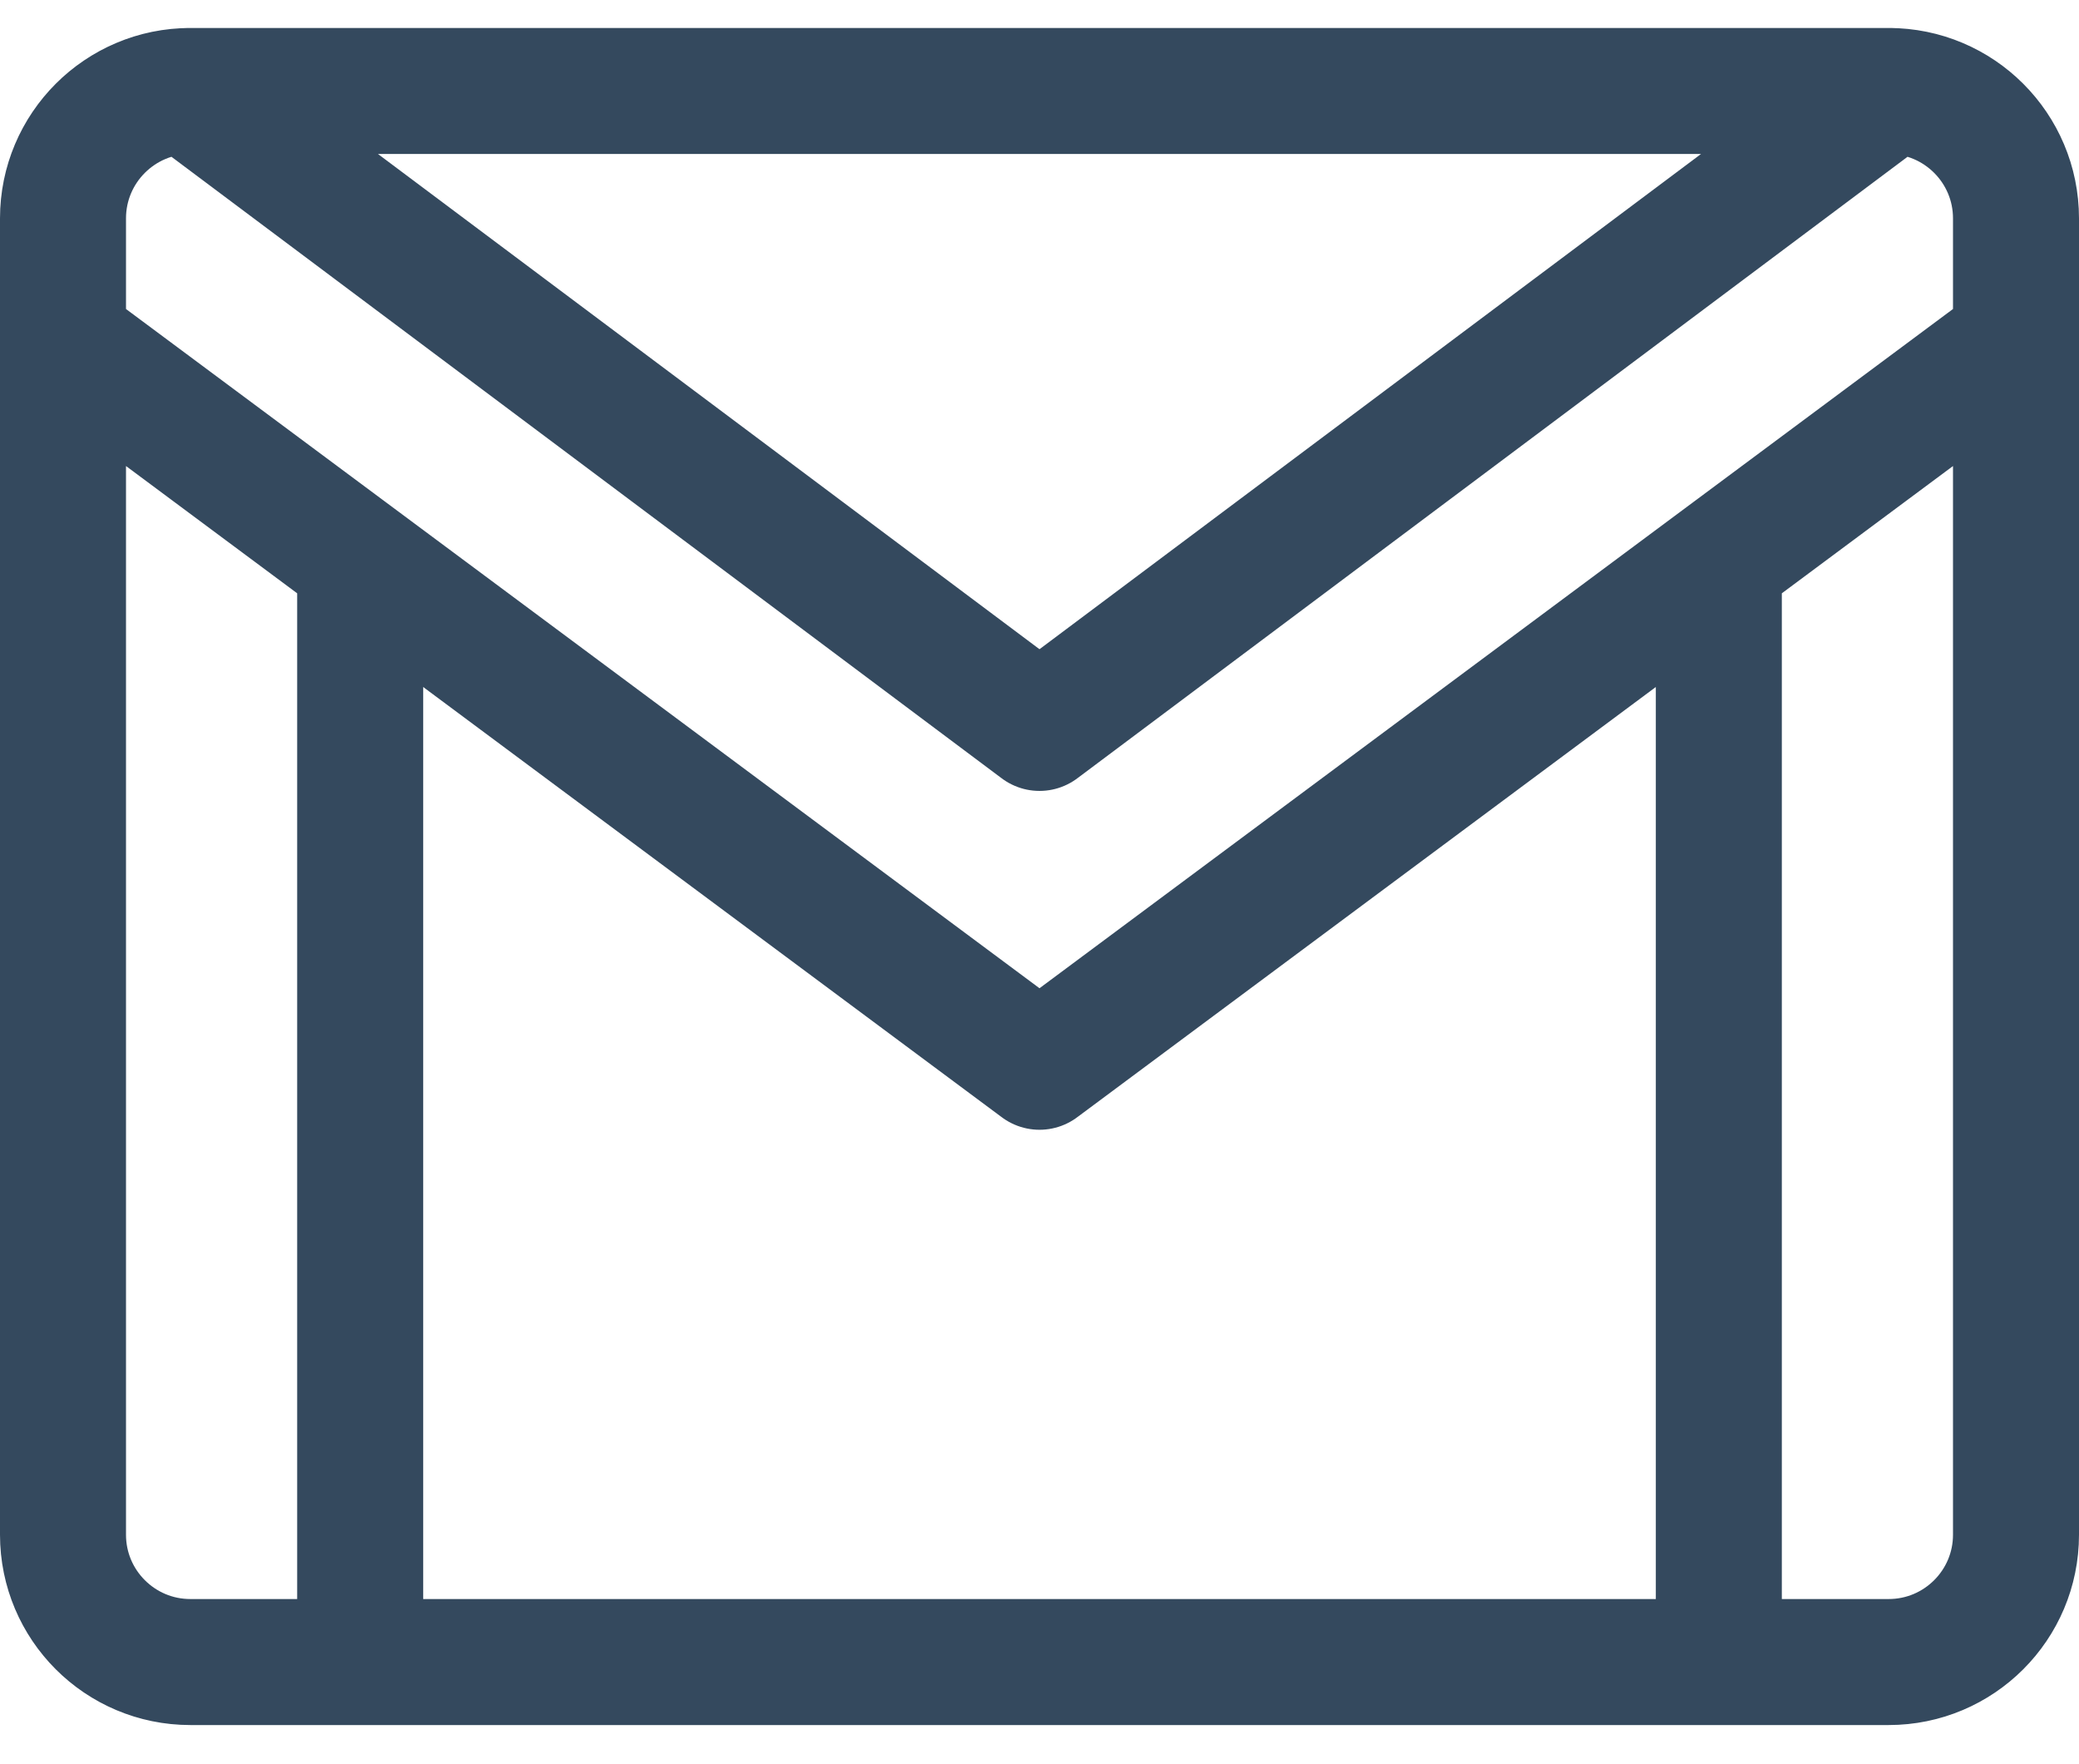 <svg width="33" height="28" viewBox="0 0 33 28" fill="none" xmlns="http://www.w3.org/2000/svg">
<path d="M5.717 26.372V8.918M27.283 26.372V8.918M1 5.407L16.5 16.931L32 5.407M2.995 1.444L16.5 11.553L30.005 1.444M3.022 1.444H29.978C31.095 1.444 32 2.35 32 3.466V24.358C32 25.474 31.095 26.379 29.978 26.379H3.022C1.905 26.379 1 25.474 1 24.358V3.466C1 2.35 1.905 1.444 3.022 1.444Z" stroke="#34495E" stroke-width="2" stroke-linecap="round" stroke-linejoin="round"/>
</svg>
